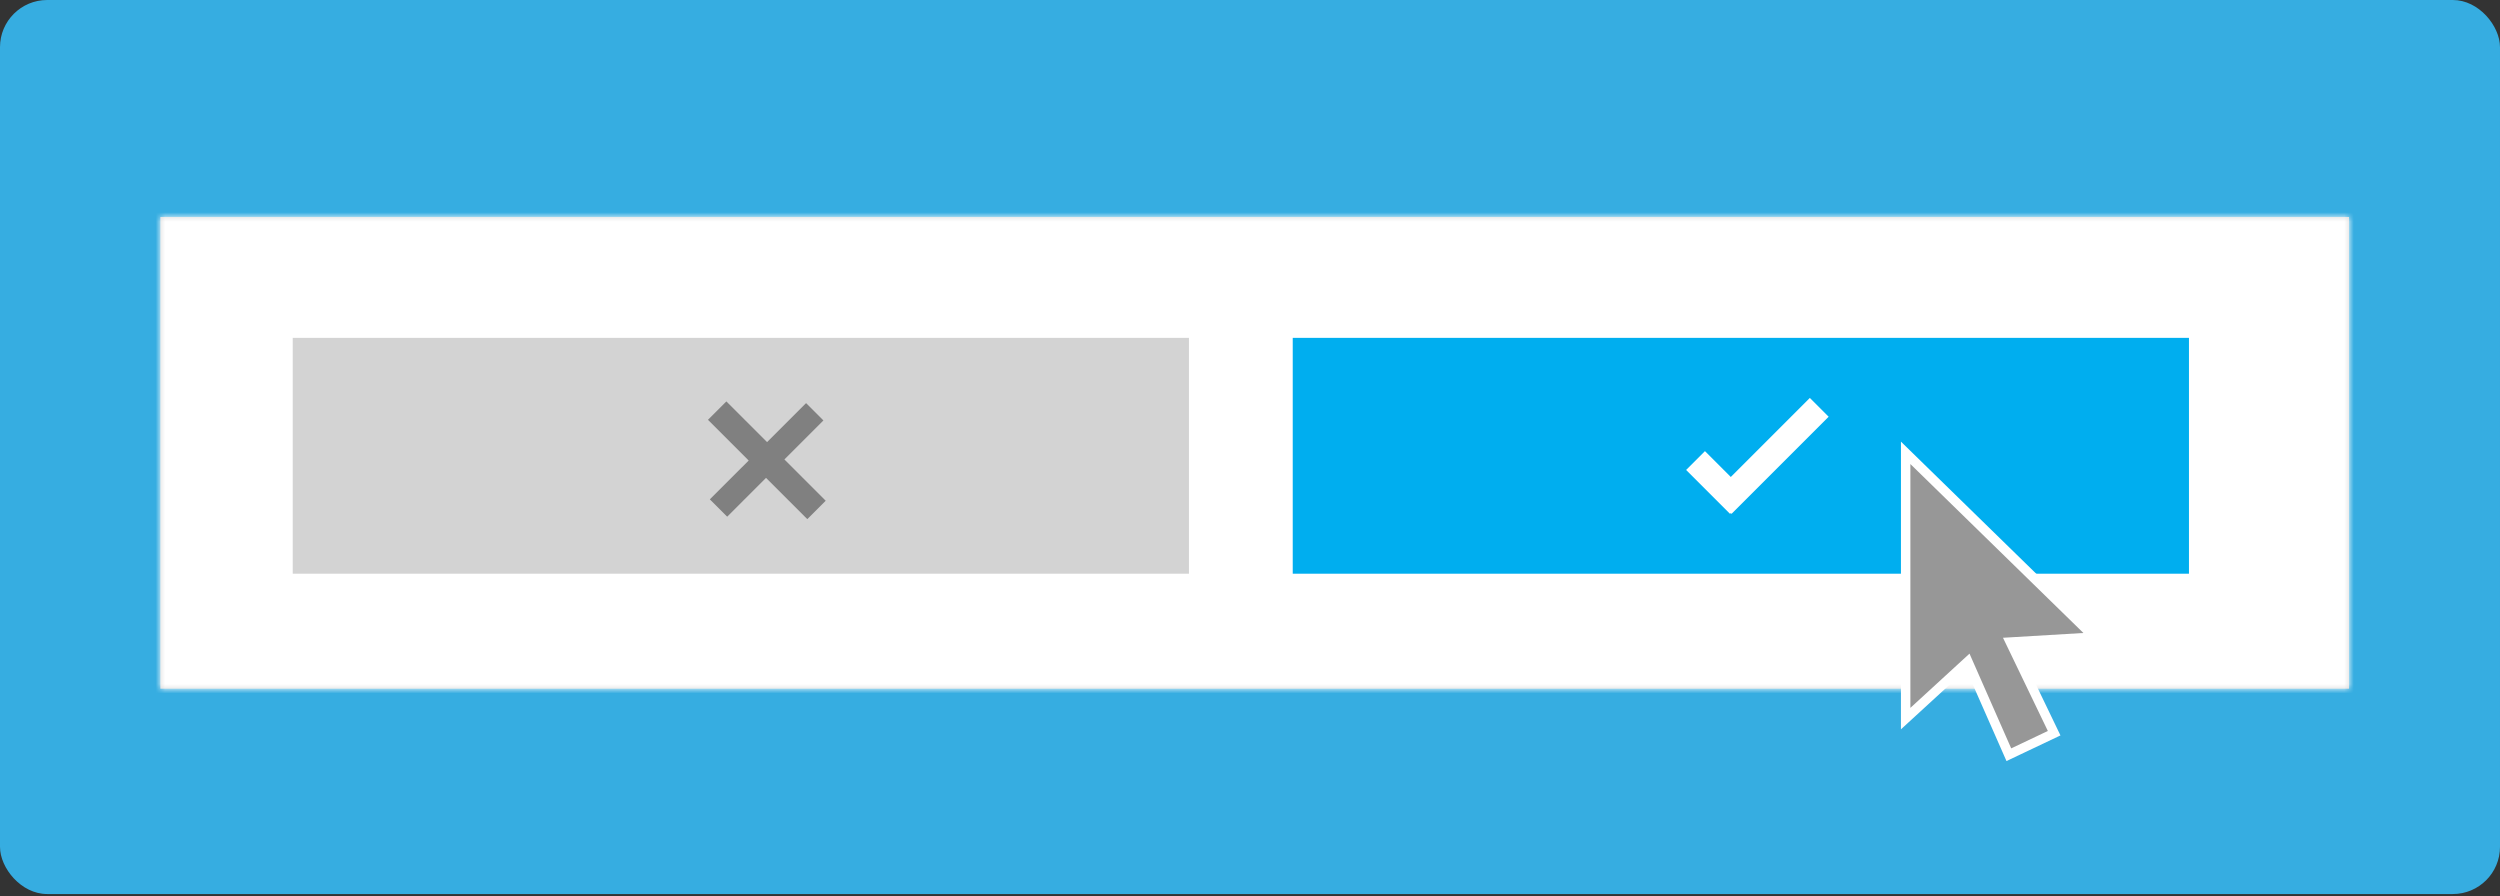 <svg xmlns="http://www.w3.org/2000/svg" xmlns:xlink="http://www.w3.org/1999/xlink" width="265" height="95" viewBox="0 0 265 95">
    <rect x="0" y="0" width="265" height="95" fill="#333333" stroke="none"/>
    <defs>
        <path id="a" d="M0 0h232v50H0z"/>
    </defs>
    <g fill="none" fill-rule="evenodd">
        <rect width="265" height="94.768" fill="#36ADE1" rx="5"/>
        <g transform="translate(17 23)">
            <mask id="b" fill="#fff">
                <use xlink:href="#a"/>
            </mask>
            <use fill="#D8D8D8" xlink:href="#a"/>
            <g mask="url(#b)">
                <path fill="#FFF" d="M245.467-114.044V68.8c0 2.477-1.718 4.472-3.834 4.472h-401.78c-2.124 0-3.834-1.995-3.834-4.472v-182.843c0-2.468 1.71-4.47 3.834-4.47h401.78c2.116 0 3.834 2.002 3.834 4.47z"/>
                <path stroke="#D3D3D3" d="M245.467 68.8c0 2.477-1.718 4.47-3.834 4.47h-401.78c-2.124 0-3.834-1.993-3.834-4.47v-182.843c0-2.468 1.71-4.472 3.834-4.472h401.78c2.116 0 3.834 2.004 3.834 4.472V68.8z"/>
                <path fill="#D3D3D3" d="M-27.97-12.187h232v-17h-232zM14.03 37.813h95v-25h-95z"/>
                <path fill="#00AEEF" d="M120.03 37.813h95v-25h-95z"/>
                <path fill="gray" d="M59.994 19.55l4.316 4.315 4.135-4.135 1.837 1.837-4.135 4.135 4.377 4.377-1.95 1.95-4.377-4.376-4.117 4.117-1.838-1.838 4.118-4.117-4.316-4.316z"/>
                <path fill="#FFF" d="M176.838 21.174l-1.994-1.994-8.38 8.38-2.74-2.74-1.995 1.995 4.653 4.653.081-.08.081.08z"/>
            </g>
        </g>
        <path fill="#979797" stroke="#FFF" d="M202 48v28.172l6.591-6.047L212.937 80l4.803-2.281-4.65-9.661 8.91-.53z"/>
    </g>
</svg>
